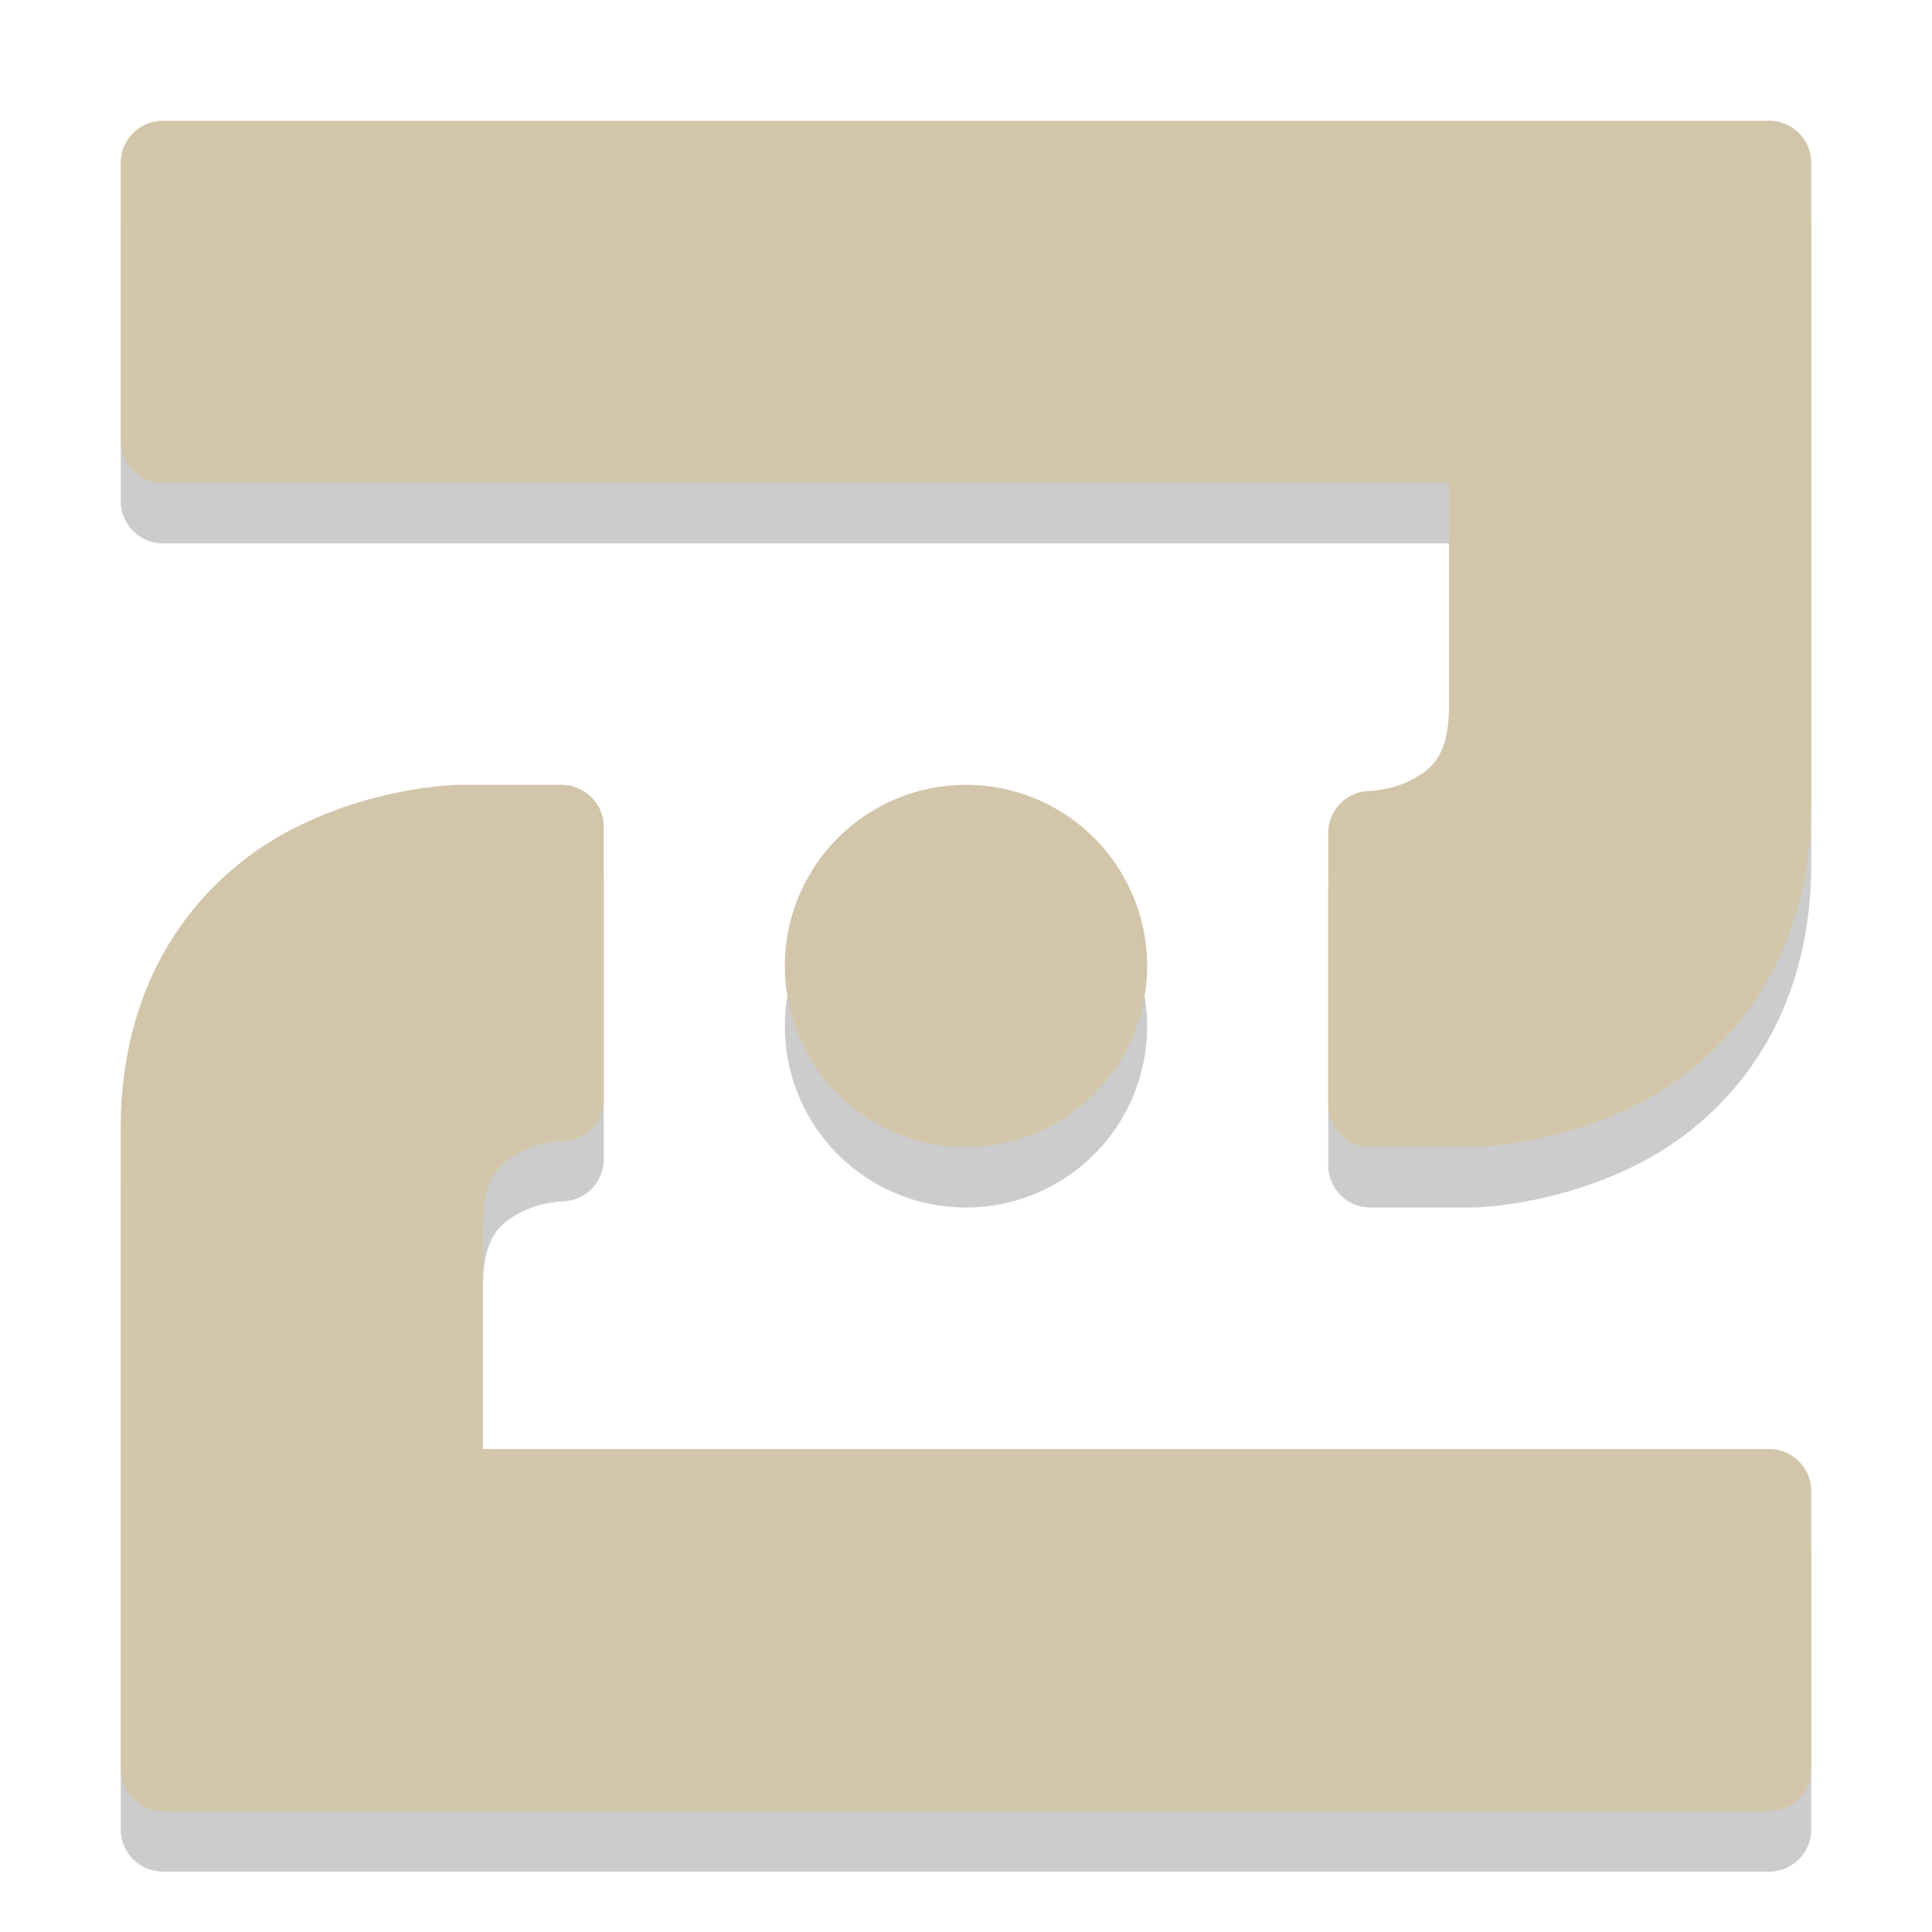 <svg xmlns="http://www.w3.org/2000/svg" width="32" height="32" version="1.1">
 <path style="opacity:0.2" d="M 2.699,3 C 2.313,3 2,3.313 2,3.699 V 8.301 C 2,8.687 2.313,9 2.699,9 H 24 v 3.699 c 0,0.828 -0.295,1.046 -0.625,1.219 -0.33,0.173 -0.676,0.182 -0.676,0.182 -0.387,4.7e-4 -0.7,0.314 -0.699,0.701 v 4.5 c 4.69e-4,0.386 0.313,0.699 0.699,0.699 h 1.701 c 0.005,4.4e-5 0.009,4.4e-5 0.014,0 0,0 1.372,-0.02 2.76,-0.742 C 28.562,18.536 30,16.984 30,14.301 V 3.699 C 30,3.313 29.687,3 29.301,3 Z m 4.887,11 c 0,0 -1.372,0.02 -2.76,0.742 C 3.438,15.464 2,17.016 2,19.699 V 30.301 C 2,30.687 2.313,31 2.699,31 H 29.301 C 29.687,31 30,30.687 30,30.301 V 25.699 C 30,25.313 29.687,25 29.301,25 H 8 v -3.699 c 0,-0.828 0.295,-1.046 0.625,-1.219 0.33,-0.173 0.676,-0.182 0.676,-0.182 C 9.688,19.9 10.001,19.586 10,19.199 v -4.5 C 10,14.313 9.687,14 9.301,14 H 7.6 c -0.005,-4.5e-5 -0.009,-4.5e-5 -0.014,0 z M 16,14 a 3,3 0 0 0 -3,3 3,3 0 0 0 3,3 3,3 0 0 0 3,-3 3,3 0 0 0 -3,-3 z"/>
 <path style="fill:#d3c6aa" d="M 2.699 2 C 2.313 2 2 2.313 2 2.699 L 2 7.301 C 2 7.687 2.313 8 2.699 8 L 24 8 L 24 11.699 C 24 12.527 23.705 12.745 23.375 12.918 C 23.045 13.091 22.699 13.1 22.699 13.1 C 22.312 13.1 21.999 13.414 22 13.801 L 22 18.301 C 22 18.687 22.313 19 22.699 19 L 24.4 19 C 24.405 19 24.41 19 24.414 19 C 24.414 19 25.786 18.98 27.174 18.258 C 28.562 17.536 30 15.984 30 13.301 L 30 2.699 C 30 2.313 29.687 2 29.301 2 L 2.699 2 z M 7.586 13 C 7.586 13 6.214 13.02 4.826 13.742 C 3.438 14.464 2 16.016 2 18.699 L 2 29.301 C 2 29.687 2.313 30 2.699 30 L 29.301 30 C 29.687 30 30 29.687 30 29.301 L 30 24.699 C 30 24.313 29.687 24 29.301 24 L 8 24 L 8 20.301 C 8 19.473 8.295 19.255 8.625 19.082 C 8.955 18.909 9.301 18.9 9.301 18.9 C 9.688 18.9 10.001 18.586 10 18.199 L 10 13.699 C 10 13.313 9.687 13 9.301 13 L 7.6 13 C 7.595 13 7.59 13 7.586 13 z M 16 13 A 3 3 0 0 0 13 16 A 3 3 0 0 0 16 19 A 3 3 0 0 0 19 16 A 3 3 0 0 0 16 13 z"/>
 <path style="opacity:0.2;fill:#d3c6aa" d="M 2.699 2 C 2.313 2 2 2.313 2 2.699 L 2 3.699 C 2 3.313 2.313 3 2.699 3 L 29.301 3 C 29.687 3 30 3.313 30 3.699 L 30 2.699 C 30 2.313 29.687 2 29.301 2 L 2.699 2 z M 24 11.699 C 24 12.527 23.705 12.745 23.375 12.918 C 23.045 13.091 22.699 13.1 22.699 13.1 C 22.312 13.1 21.999 13.414 22 13.801 L 22 14.801 C 21.999 14.414 22.312 14.1 22.699 14.1 C 22.699 14.1 23.045 14.091 23.375 13.918 C 23.705 13.745 24 13.527 24 12.699 L 24 11.699 z M 7.586 13 C 7.586 13 6.214 13.02 4.826 13.742 C 3.438 14.464 2 16.016 2 18.699 L 2 19.699 C 2 17.016 3.438 15.464 4.826 14.742 C 6.214 14.02 7.586 14 7.586 14 C 7.59 14 7.595 14 7.6 14 L 9.301 14 C 9.687 14 10 14.313 10 14.699 L 10 13.699 C 10 13.313 9.687 13 9.301 13 L 7.6 13 C 7.595 13 7.59 13 7.586 13 z M 16 13 A 3 3 0 0 0 13 16 A 3 3 0 0 0 13.043 16.486 A 3 3 0 0 1 16 14 A 3 3 0 0 1 18.957 16.514 A 3 3 0 0 0 19 16 A 3 3 0 0 0 16 13 z M 8 24 L 8 25 L 29.301 25 C 29.687 25 30 25.313 30 25.699 L 30 24.699 C 30 24.313 29.687 24 29.301 24 L 8 24 z"/>
</svg>

